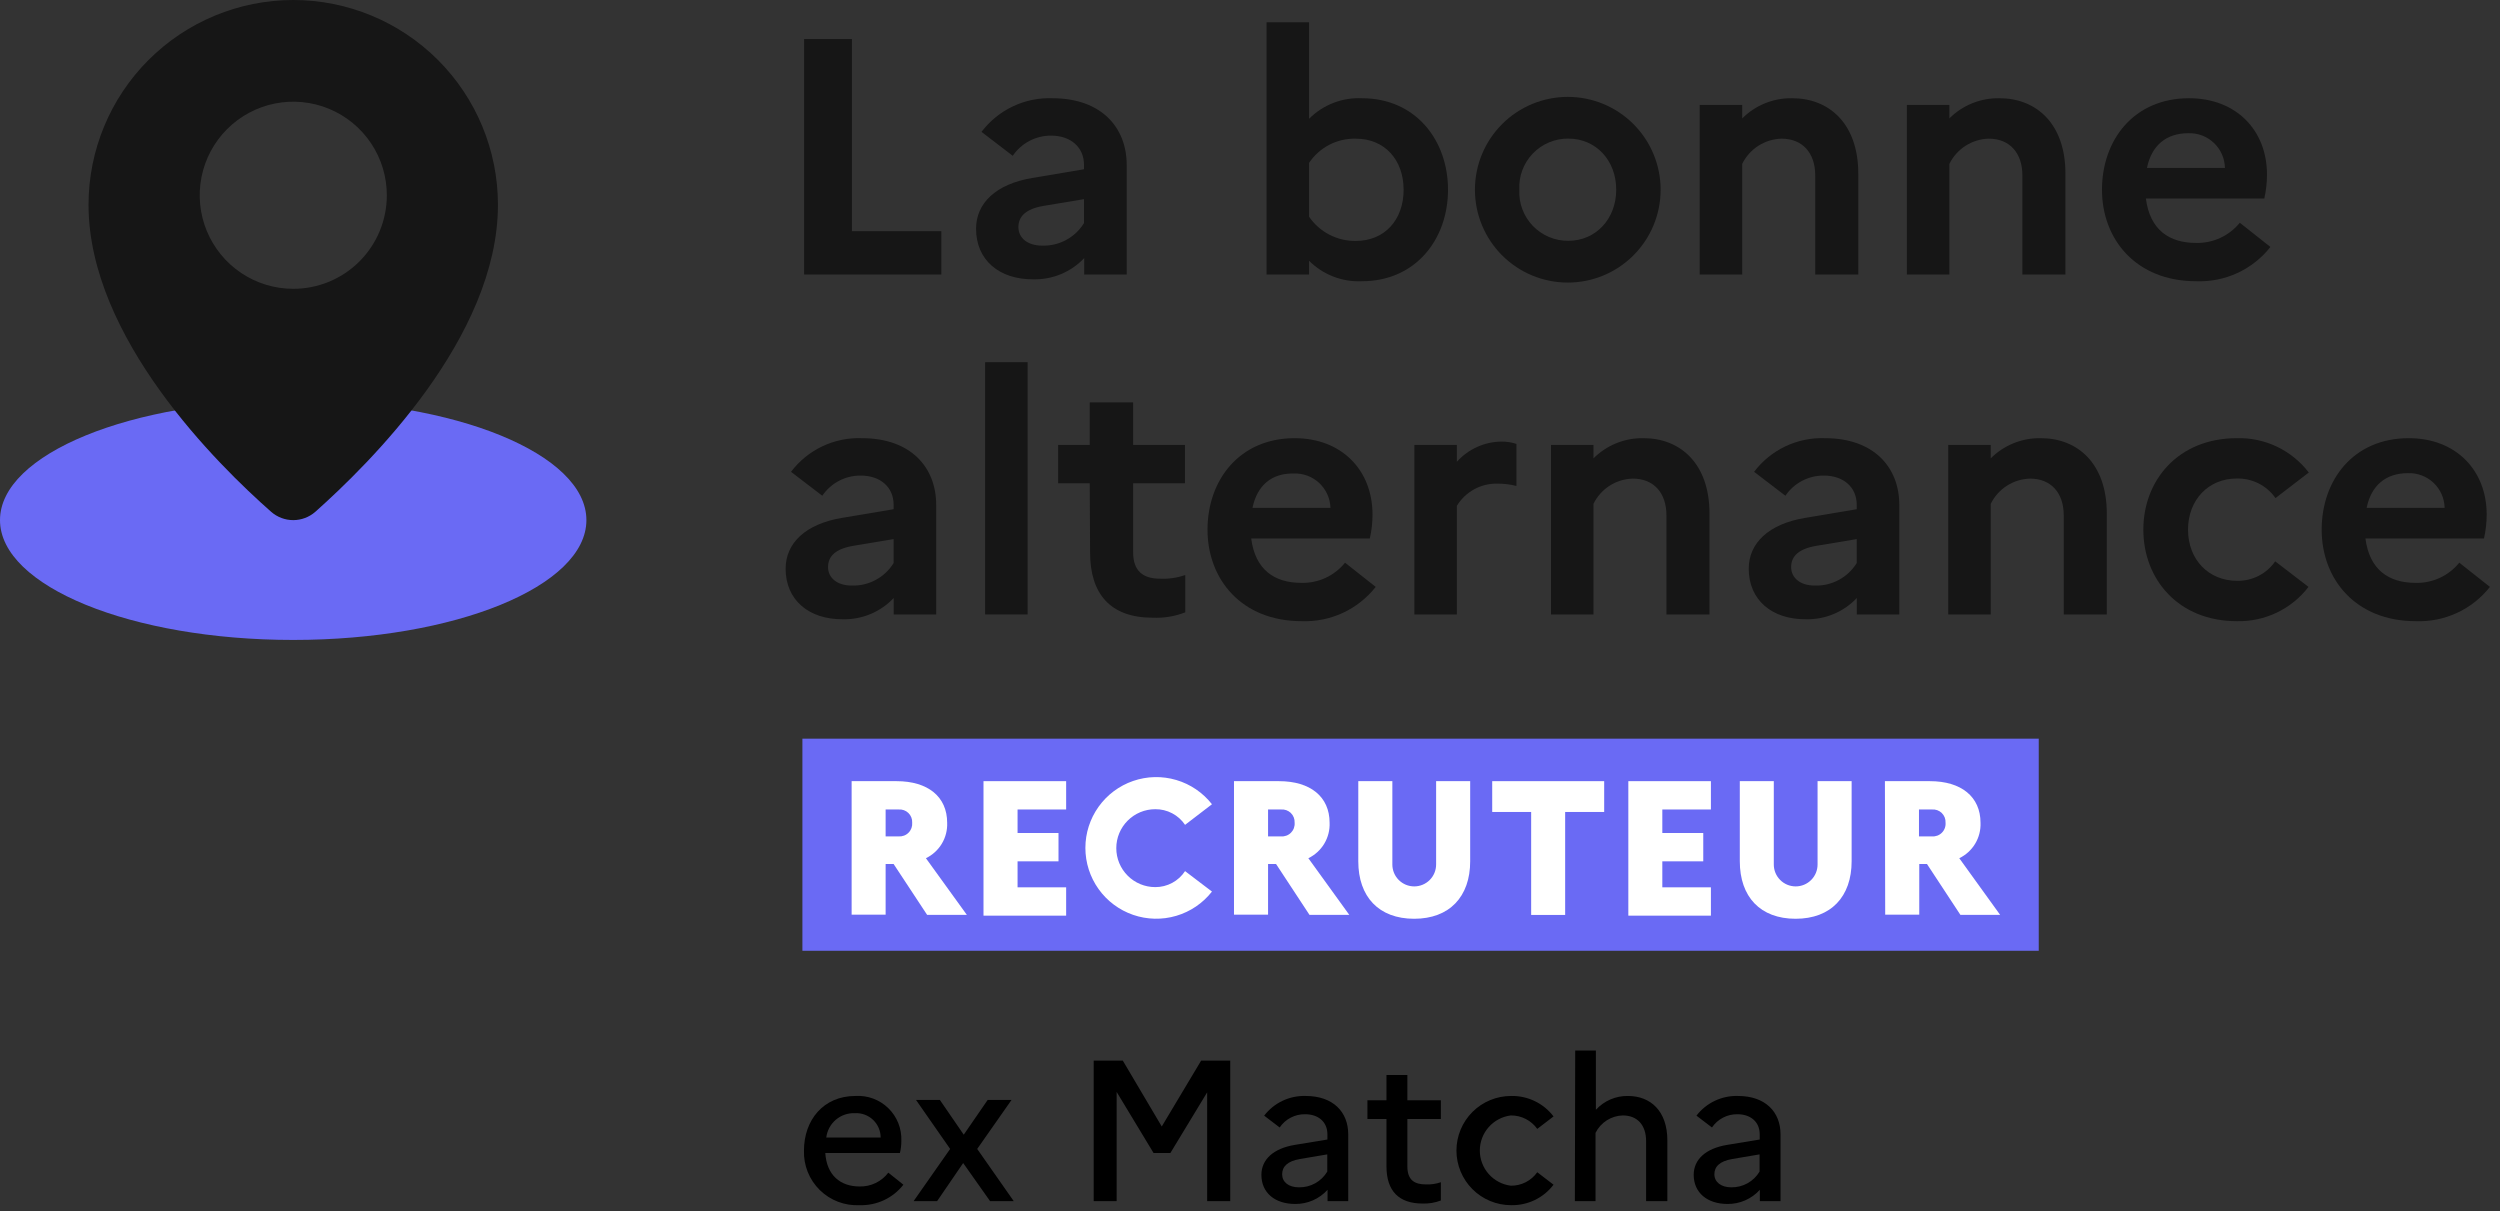 <svg width="353" height="171" viewBox="0 0 353 171" fill="none" xmlns="http://www.w3.org/2000/svg">
<rect x="0" y="0" width="353" height="171" fill="#333333" stroke="none"/>
<g clip-path="url(#clip0_28_12765)">
<g clip-path="url(#clip1_28_12765)">
<path d="M41.4 90.36C64.265 90.36 82.8 82.785 82.8 73.44C82.8 64.095 64.265 56.52 41.4 56.52C18.535 56.52 0 64.095 0 73.44C0 82.785 18.535 90.36 41.4 90.36Z" fill="#6A6AF4"/>
<path d="M41.4 0C33.735 0.005 26.386 3.053 20.967 8.474C15.548 13.895 12.503 21.245 12.5 28.91C12.5 47.7 30.84 65.71 38.29 72.27C39.152 73.025 40.259 73.441 41.405 73.441C42.551 73.441 43.658 73.025 44.52 72.27C52 65.6 70.31 47.7 70.31 28.91C70.307 21.243 67.261 13.892 61.84 8.47C56.418 3.049 49.067 0.003 41.4 0V0ZM41.4 40.78C38.788 40.778 36.235 40.002 34.064 38.549C31.893 37.096 30.201 35.032 29.203 32.618C28.204 30.204 27.944 27.549 28.455 24.987C28.966 22.425 30.225 20.072 32.073 18.226C33.92 16.379 36.274 15.122 38.837 14.613C41.399 14.104 44.054 14.366 46.468 15.367C48.881 16.367 50.943 18.06 52.394 20.232C53.846 22.404 54.62 24.958 54.62 27.57C54.621 29.306 54.28 31.025 53.616 32.629C52.952 34.233 51.978 35.69 50.75 36.917C49.522 38.144 48.064 39.117 46.46 39.78C44.855 40.443 43.136 40.783 41.4 40.78Z" fill="#161616"/>
<path d="M121.38 170.17C120.347 170.223 119.313 170.061 118.346 169.695C117.378 169.328 116.497 168.764 115.758 168.04C115.019 167.315 114.439 166.445 114.054 165.485C113.669 164.524 113.487 163.494 113.52 162.46C113.52 158.18 116.24 154.75 120.78 154.75C121.632 154.696 122.485 154.822 123.286 155.118C124.086 155.414 124.815 155.875 125.427 156.471C126.038 157.066 126.518 157.783 126.836 158.575C127.153 159.367 127.301 160.217 127.27 161.07C127.276 161.653 127.208 162.234 127.07 162.8H116.53C116.73 165.92 118.63 167.53 121.38 167.53C122.161 167.548 122.936 167.381 123.64 167.042C124.344 166.703 124.957 166.202 125.43 165.58L127.56 167.28C126.83 168.214 125.889 168.962 124.816 169.464C123.742 169.966 122.565 170.208 121.38 170.17ZM116.67 160.62H124.35C124.349 160.152 124.253 159.689 124.068 159.26C123.883 158.83 123.613 158.443 123.273 158.121C122.934 157.799 122.532 157.55 122.093 157.388C121.654 157.226 121.187 157.156 120.72 157.18C119.736 157.138 118.772 157.469 118.021 158.106C117.27 158.744 116.788 159.642 116.67 160.62Z" fill="black"/>
<path d="M129 169.6L134.16 162.23L129.34 155.31H132.71L136.08 160.22L139.46 155.31H142.83L137.98 162.23L143.14 169.6H139.8L136 164.22L132.32 169.6H129Z" fill="black"/>
<path d="M154.43 149.76H158.54L164.04 159.06L169.6 149.76H173.71V169.6H170.45V154.24L165.26 162.8H162.88L157.67 154.18V169.6H154.43V149.76Z" fill="black"/>
<path d="M178.11 165.89C178.11 163.73 179.78 162.17 182.81 161.66L187.43 160.9V160.16C187.43 158.4 186.13 157.33 184.29 157.33C183.582 157.318 182.882 157.482 182.253 157.809C181.625 158.135 181.087 158.614 180.69 159.2L178.5 157.53C179.187 156.634 180.078 155.914 181.099 155.431C182.12 154.947 183.241 154.714 184.37 154.75C188.23 154.75 190.37 157.01 190.37 160.16V169.6H187.45V168C186.875 168.637 186.171 169.144 185.385 169.489C184.598 169.834 183.748 170.008 182.89 170C180 170 178.11 168.41 178.11 165.89ZM183.41 167.65C184.213 167.665 185.006 167.468 185.709 167.078C186.411 166.688 186.998 166.12 187.41 165.43V163L183.56 163.65C181.77 163.96 181.04 164.73 181.04 165.81C181.04 166.89 181.93 167.65 183.41 167.65Z" fill="black"/>
<path d="M195.77 158H193.08V155.36H195.77V151.79H198.72V155.36H203.45V158H198.72V164.69C198.72 166.62 199.72 167.24 201.33 167.24C202.05 167.27 202.769 167.165 203.45 166.93V169.51C202.628 169.825 201.75 169.971 200.87 169.94C197.53 169.94 195.77 168.18 195.77 164.69V158Z" fill="black"/>
<path d="M217.06 165.52L219.36 167.28C218.66 168.202 217.751 168.945 216.708 169.447C215.665 169.949 214.517 170.197 213.36 170.17C212.348 170.17 211.345 169.971 210.41 169.583C209.474 169.196 208.624 168.628 207.908 167.912C207.192 167.196 206.624 166.346 206.237 165.411C205.849 164.475 205.65 163.473 205.65 162.46C205.65 161.448 205.849 160.445 206.237 159.51C206.624 158.574 207.192 157.724 207.908 157.008C208.624 156.292 209.474 155.724 210.41 155.337C211.345 154.949 212.348 154.75 213.36 154.75C214.517 154.725 215.664 154.973 216.707 155.475C217.749 155.978 218.659 156.719 219.36 157.64L217.06 159.4C216.637 158.805 216.075 158.321 215.424 157.99C214.772 157.659 214.051 157.491 213.32 157.5C212.113 157.654 211.003 158.242 210.199 159.155C209.395 160.068 208.951 161.243 208.951 162.46C208.951 163.677 209.395 164.852 210.199 165.765C211.003 166.678 212.113 167.266 213.32 167.42C214.051 167.431 214.773 167.264 215.425 166.933C216.077 166.601 216.638 166.117 217.06 165.52Z" fill="black"/>
<path d="M222.42 148.34H225.34V156.7C225.914 156.073 226.614 155.574 227.395 155.238C228.176 154.902 229.02 154.735 229.87 154.75C233.05 154.75 235.43 156.87 235.43 161.01V169.6H232.43V161.13C232.43 158.86 231.19 157.5 229.14 157.5C228.335 157.522 227.552 157.762 226.873 158.195C226.195 158.629 225.648 159.239 225.29 159.96V169.6H222.37L222.42 148.34Z" fill="black"/>
<path d="M239.15 165.89C239.15 163.73 240.82 162.17 243.85 161.66L248.47 160.9V160.16C248.47 158.4 247.17 157.33 245.33 157.33C244.622 157.318 243.922 157.482 243.293 157.809C242.665 158.135 242.127 158.614 241.73 159.2L239.54 157.53C240.227 156.634 241.118 155.914 242.139 155.431C243.16 154.947 244.281 154.714 245.41 154.75C249.27 154.75 251.41 157.01 251.41 160.16V169.6H248.49V168C247.915 168.637 247.211 169.144 246.425 169.489C245.639 169.834 244.788 170.008 243.93 170C241.07 170 239.15 168.41 239.15 165.89ZM244.45 167.65C245.253 167.664 246.046 167.466 246.748 167.077C247.45 166.687 248.037 166.119 248.45 165.43V163L244.6 163.65C242.81 163.96 242.07 164.73 242.07 165.81C242.07 166.89 243 167.65 244.45 167.65Z" fill="black"/>
<path d="M287.87 104.3H113.3V134.25H287.87V104.3Z" fill="#6A6AF4"/>
<path d="M120.25 110.3H126.59C131.02 110.3 133.74 112.49 133.74 116.18C133.781 117.215 133.519 118.239 132.986 119.128C132.453 120.016 131.673 120.729 130.74 121.18L136.52 129.18H130.91L126.18 122H125.05V129.15H120.25V110.3ZM125.05 114.3V118.1H126.89C127.148 118.118 127.407 118.08 127.649 117.989C127.891 117.898 128.111 117.755 128.292 117.57C128.474 117.386 128.613 117.164 128.701 116.921C128.788 116.677 128.822 116.418 128.8 116.16C128.814 115.908 128.773 115.656 128.681 115.42C128.589 115.185 128.448 114.972 128.267 114.796C128.087 114.62 127.87 114.485 127.632 114.399C127.395 114.313 127.142 114.28 126.89 114.3H125.05Z" fill="white"/>
<path d="M138.87 110.3H150.54V114.3H143.68V117.62H149.46V121.62H143.68V125.29H150.54V129.29H138.87V110.3Z" fill="white"/>
<path d="M167.33 123L171.13 125.89C169.847 127.529 168.085 128.726 166.089 129.315C164.093 129.905 161.963 129.857 159.996 129.178C158.028 128.5 156.322 127.224 155.114 125.53C153.906 123.835 153.256 121.806 153.256 119.725C153.256 117.644 153.906 115.615 155.114 113.92C156.322 112.226 158.028 110.95 159.996 110.272C161.963 109.593 164.093 109.545 166.089 110.135C168.085 110.724 169.847 111.921 171.13 113.56L167.33 116.47C166.867 115.781 166.24 115.218 165.505 114.833C164.77 114.447 163.95 114.25 163.12 114.26C161.661 114.26 160.262 114.839 159.231 115.871C158.199 116.902 157.62 118.301 157.62 119.76C157.62 121.219 158.199 122.618 159.231 123.649C160.262 124.681 161.661 125.26 163.12 125.26C163.955 125.265 164.777 125.06 165.512 124.665C166.248 124.271 166.873 123.698 167.33 123Z" fill="white"/>
<path d="M174.24 110.3H180.59C185.02 110.3 187.74 112.49 187.74 116.18C187.781 117.215 187.519 118.239 186.986 119.128C186.453 120.016 185.673 120.729 184.74 121.18L190.52 129.18H184.9L180.18 122H179.05V129.15H174.24V110.3ZM179.05 114.3V118.1H180.88C181.139 118.12 181.399 118.083 181.642 117.992C181.886 117.902 182.106 117.759 182.289 117.574C182.472 117.39 182.612 117.168 182.7 116.924C182.788 116.679 182.823 116.419 182.8 116.16C182.814 115.907 182.773 115.654 182.681 115.418C182.588 115.182 182.446 114.969 182.264 114.792C182.082 114.616 181.864 114.481 181.626 114.396C181.387 114.311 181.132 114.278 180.88 114.3H179.05Z" fill="white"/>
<path d="M202.78 110.3H207.59V121.61C207.59 126.61 204.67 129.73 199.68 129.73C194.69 129.73 191.79 126.63 191.79 121.61V110.3H196.6V122.07C196.6 122.476 196.68 122.878 196.835 123.253C196.99 123.627 197.218 123.968 197.505 124.255C197.792 124.542 198.133 124.77 198.507 124.925C198.882 125.08 199.284 125.16 199.69 125.16C200.096 125.16 200.498 125.08 200.872 124.925C201.247 124.77 201.588 124.542 201.875 124.255C202.162 123.968 202.389 123.627 202.545 123.253C202.7 122.878 202.78 122.476 202.78 122.07V110.3Z" fill="white"/>
<path d="M210.7 110.3H226.51V114.65H221V129.19H216.2V114.65H210.7V110.3Z" fill="white"/>
<path d="M229.92 110.3H241.58V114.3H234.72V117.62H240.5V121.62H234.72V125.29H241.58V129.29H229.92V110.3Z" fill="white"/>
<path d="M256.64 110.3H261.45V121.61C261.45 126.61 258.53 129.73 253.54 129.73C248.55 129.73 245.66 126.63 245.66 121.61V110.3H250.46V122.07C250.46 122.476 250.54 122.878 250.695 123.253C250.851 123.627 251.078 123.968 251.365 124.255C251.652 124.542 251.993 124.77 252.368 124.925C252.742 125.08 253.144 125.16 253.55 125.16C253.956 125.16 254.358 125.08 254.733 124.925C255.107 124.77 255.448 124.542 255.735 124.255C256.022 123.968 256.25 123.627 256.405 123.253C256.56 122.878 256.64 122.476 256.64 122.07V110.3Z" fill="white"/>
<path d="M266.15 110.3H272.5C276.92 110.3 279.65 112.49 279.65 116.18C279.691 117.215 279.429 118.239 278.896 119.128C278.363 120.016 277.583 120.729 276.65 121.18L282.42 129.18H276.81L272.09 122H271V129.15H266.19L266.15 110.3ZM270.96 114.3V118.1H272.79C273.049 118.12 273.309 118.083 273.552 117.992C273.796 117.902 274.016 117.759 274.199 117.574C274.382 117.39 274.522 117.168 274.61 116.924C274.698 116.679 274.733 116.419 274.71 116.16C274.724 115.907 274.683 115.654 274.591 115.418C274.498 115.182 274.356 114.969 274.174 114.792C273.992 114.616 273.774 114.481 273.536 114.396C273.297 114.311 273.043 114.278 272.79 114.3H270.96Z" fill="white"/>
<path d="M113.54 5.51H120.29V32.64H132.92V38.76H113.54V5.51Z" fill="#161616"/>
<path d="M137.82 32.3C137.82 28.69 140.62 25.99 145.75 25.13L153.06 23.9V23.28C153.06 20.76 151.16 19.15 148.41 19.15C147.344 19.145 146.292 19.402 145.349 19.899C144.405 20.396 143.599 21.118 143 22L138.59 18.62C139.753 17.084 141.269 15.85 143.01 15.023C144.75 14.196 146.664 13.801 148.59 13.87C155.52 13.87 159.09 18.01 159.09 23.28V38.76H153.09V36.44C152.171 37.414 151.058 38.184 149.823 38.701C148.588 39.217 147.258 39.469 145.92 39.44C141.09 39.48 137.82 36.72 137.82 32.3ZM147.13 34.68C148.311 34.722 149.483 34.45 150.525 33.891C151.566 33.333 152.441 32.507 153.06 31.5V28.12L147.36 29.07C144.85 29.5 143.8 30.55 143.8 32.07C143.8 33.59 145.08 34.68 147.13 34.68Z" fill="#161616"/>
<path d="M192.3 39.71C190.924 39.774 189.55 39.55 188.265 39.052C186.98 38.554 185.814 37.794 184.84 36.82V38.76H178.84V3.14H184.84V16.77C185.813 15.794 186.98 15.033 188.264 14.533C189.549 14.034 190.923 13.808 192.3 13.87C199.9 13.87 204.46 19.81 204.46 26.79C204.46 33.77 199.9 39.71 192.3 39.71ZM184.84 23V30.6C185.574 31.669 186.56 32.541 187.711 33.137C188.863 33.734 190.143 34.037 191.44 34.02C195.53 34.02 198.19 31.02 198.19 26.8C198.19 22.58 195.53 19.58 191.44 19.58C190.141 19.548 188.854 19.844 187.701 20.442C186.547 21.04 185.563 21.92 184.84 23Z" fill="#161616"/>
<path d="M234.48 26.79C234.48 30.267 233.099 33.602 230.64 36.06C228.182 38.519 224.847 39.9 221.37 39.9C217.893 39.9 214.558 38.519 212.1 36.06C209.641 33.602 208.26 30.267 208.26 26.79C208.26 23.313 209.641 19.979 212.1 17.52C214.558 15.061 217.893 13.68 221.37 13.68C224.847 13.68 228.182 15.061 230.64 17.52C233.099 19.979 234.48 23.313 234.48 26.79ZM228.21 26.79C228.21 22.61 225.31 19.57 221.46 19.57C220.522 19.559 219.592 19.741 218.727 20.104C217.862 20.466 217.081 21.003 216.431 21.679C215.782 22.356 215.278 23.159 214.951 24.038C214.624 24.917 214.481 25.853 214.53 26.79C214.482 27.726 214.627 28.662 214.954 29.539C215.282 30.417 215.786 31.219 216.435 31.894C217.085 32.57 217.865 33.105 218.73 33.467C219.594 33.83 220.523 34.011 221.46 34C225.31 34 228.21 30.93 228.21 26.79Z" fill="#161616"/>
<path d="M240 14.82H246V16.72C246.927 15.792 248.032 15.062 249.249 14.572C250.466 14.082 251.769 13.843 253.08 13.87C258.25 13.87 262.39 17.44 262.39 24.51V38.76H256.31V24.76C256.31 21.58 254.5 19.58 251.56 19.58C250.396 19.609 249.263 19.956 248.283 20.584C247.303 21.211 246.513 22.095 246 23.14V38.76H240V14.82Z" fill="#161616"/>
<path d="M269.25 14.82H275.25V16.72C276.178 15.793 277.283 15.063 278.5 14.573C279.716 14.084 281.019 13.845 282.33 13.87C287.5 13.87 291.64 17.44 291.64 24.51V38.76H285.56V24.76C285.56 21.58 283.75 19.58 280.81 19.58C279.645 19.61 278.511 19.958 277.531 20.588C276.551 21.217 275.762 22.103 275.25 23.15V38.76H269.25V14.82Z" fill="#161616"/>
<path d="M310.1 39.71C301.59 39.71 296.8 33.78 296.8 26.79C296.8 19.8 301.26 13.87 309.1 13.87C315.75 13.87 320.1 18.39 320.1 24.66C320.098 25.794 319.971 26.924 319.72 28.03H303C303.57 32.49 306.33 34.3 310.08 34.3C311.259 34.33 312.43 34.088 313.501 33.594C314.573 33.1 315.517 32.366 316.26 31.45L320.58 34.87C319.34 36.447 317.743 37.708 315.922 38.55C314.1 39.391 312.105 39.788 310.1 39.71ZM303.16 23.71H314.16C314.147 23.048 314.003 22.395 313.736 21.79C313.469 21.184 313.084 20.637 312.604 20.182C312.124 19.726 311.558 19.37 310.94 19.134C310.321 18.899 309.662 18.789 309 18.81C305.87 18.81 303.83 20.52 303.16 23.66V23.71Z" fill="#161616"/>
<path d="M110.93 80.3C110.93 76.69 113.74 73.99 118.86 73.13L126.18 71.9V71.28C126.18 68.76 124.28 67.15 121.53 67.15C120.462 67.142 119.408 67.398 118.463 67.895C117.517 68.393 116.709 69.115 116.11 70L111.69 66.62C112.853 65.084 114.369 63.85 116.109 63.023C117.85 62.196 119.764 61.801 121.69 61.87C128.63 61.87 132.19 66.01 132.19 71.28V86.76H126.19V84.44C125.271 85.414 124.158 86.184 122.923 86.701C121.688 87.217 120.358 87.469 119.02 87.44C114.21 87.48 110.93 84.72 110.93 80.3ZM120.24 82.68C121.423 82.722 122.595 82.45 123.639 81.891C124.682 81.332 125.559 80.507 126.18 79.5V76.12L120.48 77.07C117.96 77.5 116.92 78.55 116.92 80.07C116.92 81.59 118.2 82.68 120.24 82.68Z" fill="#161616"/>
<path d="M139.1 51.14H145.1V86.76H139.1V51.14Z" fill="#161616"/>
<path d="M153.87 68.24H149.41V62.82H153.87V56.82H160V62.82H167.32V68.24H160V78C160 80.66 161.43 81.71 163.8 81.71C165.009 81.768 166.218 81.591 167.36 81.19V86.46C165.897 87.033 164.33 87.292 162.76 87.22C156.76 87.22 153.92 83.85 153.92 78L153.87 68.24Z" fill="#161616"/>
<path d="M183.8 87.71C175.29 87.71 170.5 81.78 170.5 74.79C170.5 67.8 175 61.87 182.8 61.87C189.45 61.87 193.8 66.39 193.8 72.66C193.798 73.794 193.671 74.924 193.42 76.03H176.67C177.24 80.49 180 82.3 183.75 82.3C184.928 82.331 186.098 82.09 187.168 81.596C188.238 81.101 189.18 80.367 189.92 79.45L194.25 82.87C193.012 84.442 191.421 85.7 189.605 86.541C187.789 87.382 185.8 87.783 183.8 87.71ZM176.86 71.71H187.86C187.841 71.047 187.69 70.395 187.416 69.791C187.142 69.187 186.751 68.643 186.265 68.192C185.78 67.741 185.209 67.391 184.587 67.162C183.964 66.933 183.302 66.831 182.64 66.86C179.57 66.81 177.53 68.52 176.86 71.66V71.71Z" fill="#161616"/>
<path d="M199.71 62.82H205.71V65.2C206.508 64.312 207.482 63.6 208.57 63.109C209.658 62.618 210.836 62.36 212.03 62.35C212.74 62.348 213.445 62.459 214.12 62.68V68.62C213.251 68.396 212.357 68.285 211.46 68.29C210.311 68.258 209.174 68.531 208.164 69.081C207.154 69.631 206.307 70.438 205.71 71.42V86.76H199.71V62.82Z" fill="#161616"/>
<path d="M219 62.82H225V64.72C225.926 63.794 227.029 63.063 228.244 62.574C229.459 62.084 230.76 61.845 232.07 61.87C237.25 61.87 241.38 65.44 241.38 72.51V86.76H235.3V72.76C235.3 69.58 233.5 67.58 230.55 67.58C229.388 67.608 228.255 67.955 227.277 68.583C226.298 69.211 225.511 70.095 225 71.14V86.76H219V62.82Z" fill="#161616"/>
<path d="M246.92 80.3C246.92 76.69 249.73 73.99 254.86 73.13L262.17 71.9V71.28C262.17 68.76 260.27 67.15 257.52 67.15C256.452 67.142 255.398 67.398 254.453 67.895C253.507 68.393 252.699 69.115 252.1 70L247.68 66.62C248.843 65.084 250.359 63.85 252.099 63.023C253.84 62.196 255.754 61.801 257.68 61.87C264.62 61.87 268.18 66.01 268.18 71.28V86.76H262.18V84.44C261.261 85.414 260.148 86.184 258.913 86.701C257.678 87.217 256.348 87.469 255.01 87.44C250.2 87.48 246.92 84.72 246.92 80.3ZM256.23 82.68C257.413 82.722 258.585 82.45 259.629 81.891C260.672 81.332 261.549 80.507 262.17 79.5V76.12L256.47 77.07C253.95 77.5 252.91 78.55 252.91 80.07C252.91 81.59 254.19 82.68 256.23 82.68Z" fill="#161616"/>
<path d="M275.09 62.82H281.09V64.72C282.018 63.793 283.123 63.063 284.34 62.574C285.556 62.084 286.859 61.844 288.17 61.87C293.35 61.87 297.48 65.44 297.48 72.51V86.76H291.4V72.76C291.4 69.58 289.59 67.58 286.65 67.58C285.485 67.61 284.351 67.958 283.371 68.588C282.391 69.217 281.602 70.103 281.09 71.15V86.76H275.09V62.82Z" fill="#161616"/>
<path d="M321.26 79.26L325.96 82.87C324.773 84.416 323.238 85.661 321.48 86.502C319.721 87.343 317.789 87.757 315.84 87.71C307.58 87.71 302.64 81.78 302.64 74.79C302.64 67.8 307.58 61.87 315.84 61.87C317.797 61.816 319.738 62.228 321.504 63.071C323.271 63.914 324.811 65.165 326 66.72L321.3 70.33C320.684 69.447 319.858 68.733 318.895 68.251C317.933 67.769 316.866 67.535 315.79 67.57C311.85 67.57 308.95 70.57 308.95 74.79C308.95 79.01 311.85 82.01 315.88 82.01C316.934 82.03 317.976 81.79 318.915 81.31C319.854 80.83 320.659 80.126 321.26 79.26Z" fill="#161616"/>
<path d="M341.11 87.71C332.61 87.71 327.82 81.78 327.82 74.79C327.82 67.8 332.28 61.87 340.12 61.87C346.77 61.87 351.12 66.39 351.12 72.66C351.118 73.794 350.99 74.924 350.74 76.03H334C334.57 80.49 337.33 82.3 341.08 82.3C342.258 82.331 343.428 82.09 344.498 81.596C345.568 81.101 346.51 80.367 347.25 79.45L351.58 82.87C350.34 84.445 348.745 85.704 346.925 86.545C345.106 87.386 343.113 87.785 341.11 87.71ZM334.18 71.71H345.18C345.167 71.046 345.022 70.392 344.754 69.785C344.486 69.178 344.099 68.63 343.617 68.174C343.135 67.718 342.567 67.363 341.946 67.129C341.325 66.894 340.663 66.786 340 66.81C336.89 66.81 334.84 68.52 334.18 71.66V71.71Z" fill="#161616"/>
</g>
</g>
<defs>
<clipPath id="clip0_28_12765">
<rect width="352.18" height="170.17" fill="white"/>
</clipPath>
<clipPath id="clip1_28_12765">
<rect width="351.57" height="170.17" fill="white"/>
</clipPath>
</defs>
</svg>

